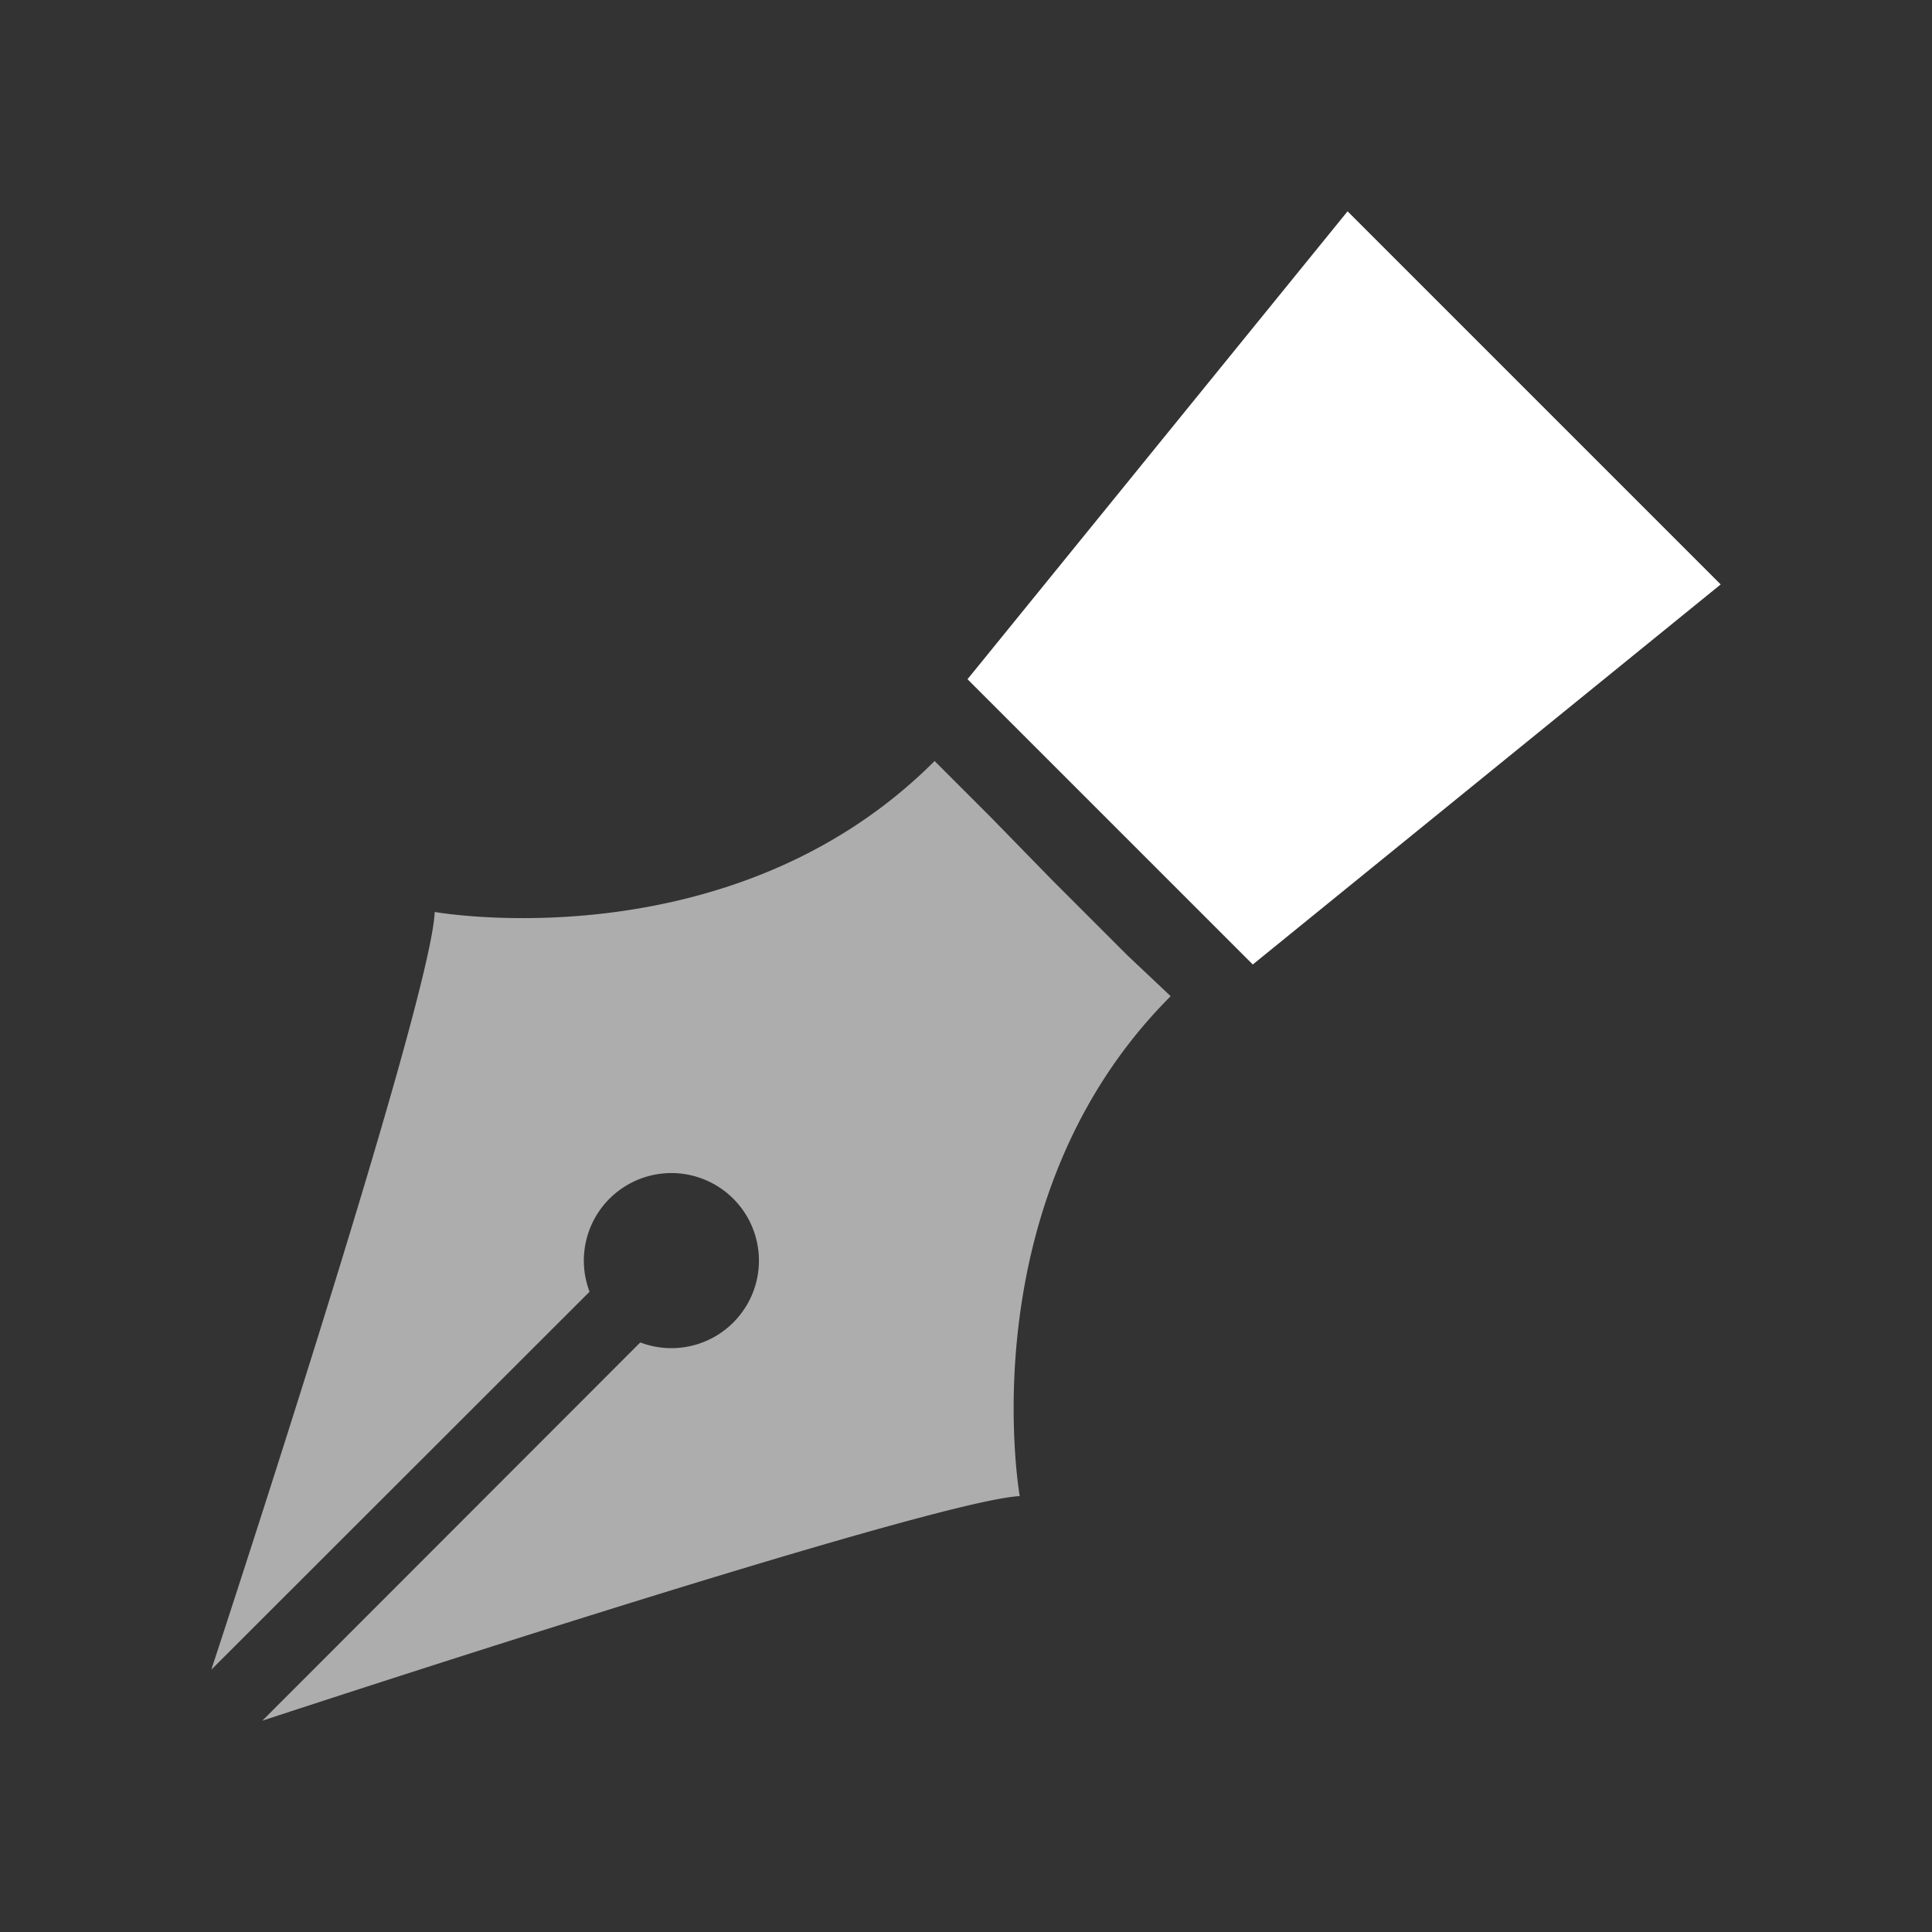 <svg id="Layer_1" data-name="Layer 1" xmlns="http://www.w3.org/2000/svg" viewBox="0 0 64 64"><rect x="0" y="0" width="64" height="64" fill="#333333" stroke="none"/><defs><style>.cls-1{opacity:0.6;}.cls-2{fill:#fff;}</style></defs><g class="cls-1"><path class="cls-2" d="M8.69,57,21.21,44.47a2.9,2.9,0,1,0-1.68-1.68L7,55.31s7.28-22.09,7.4-25.1c0,0,9.82,1.75,16.56-5l1.86,1.86,2,2.05,2.53,2.53L38.78,33c-6.74,6.74-5,16.56-5,16.56C30.78,49.72,8.69,57,8.69,57Z"/></g><polygon class="cls-2" points="57 19.36 44.64 7 32.05 22.5 41.5 31.95 57 19.36"/></svg>